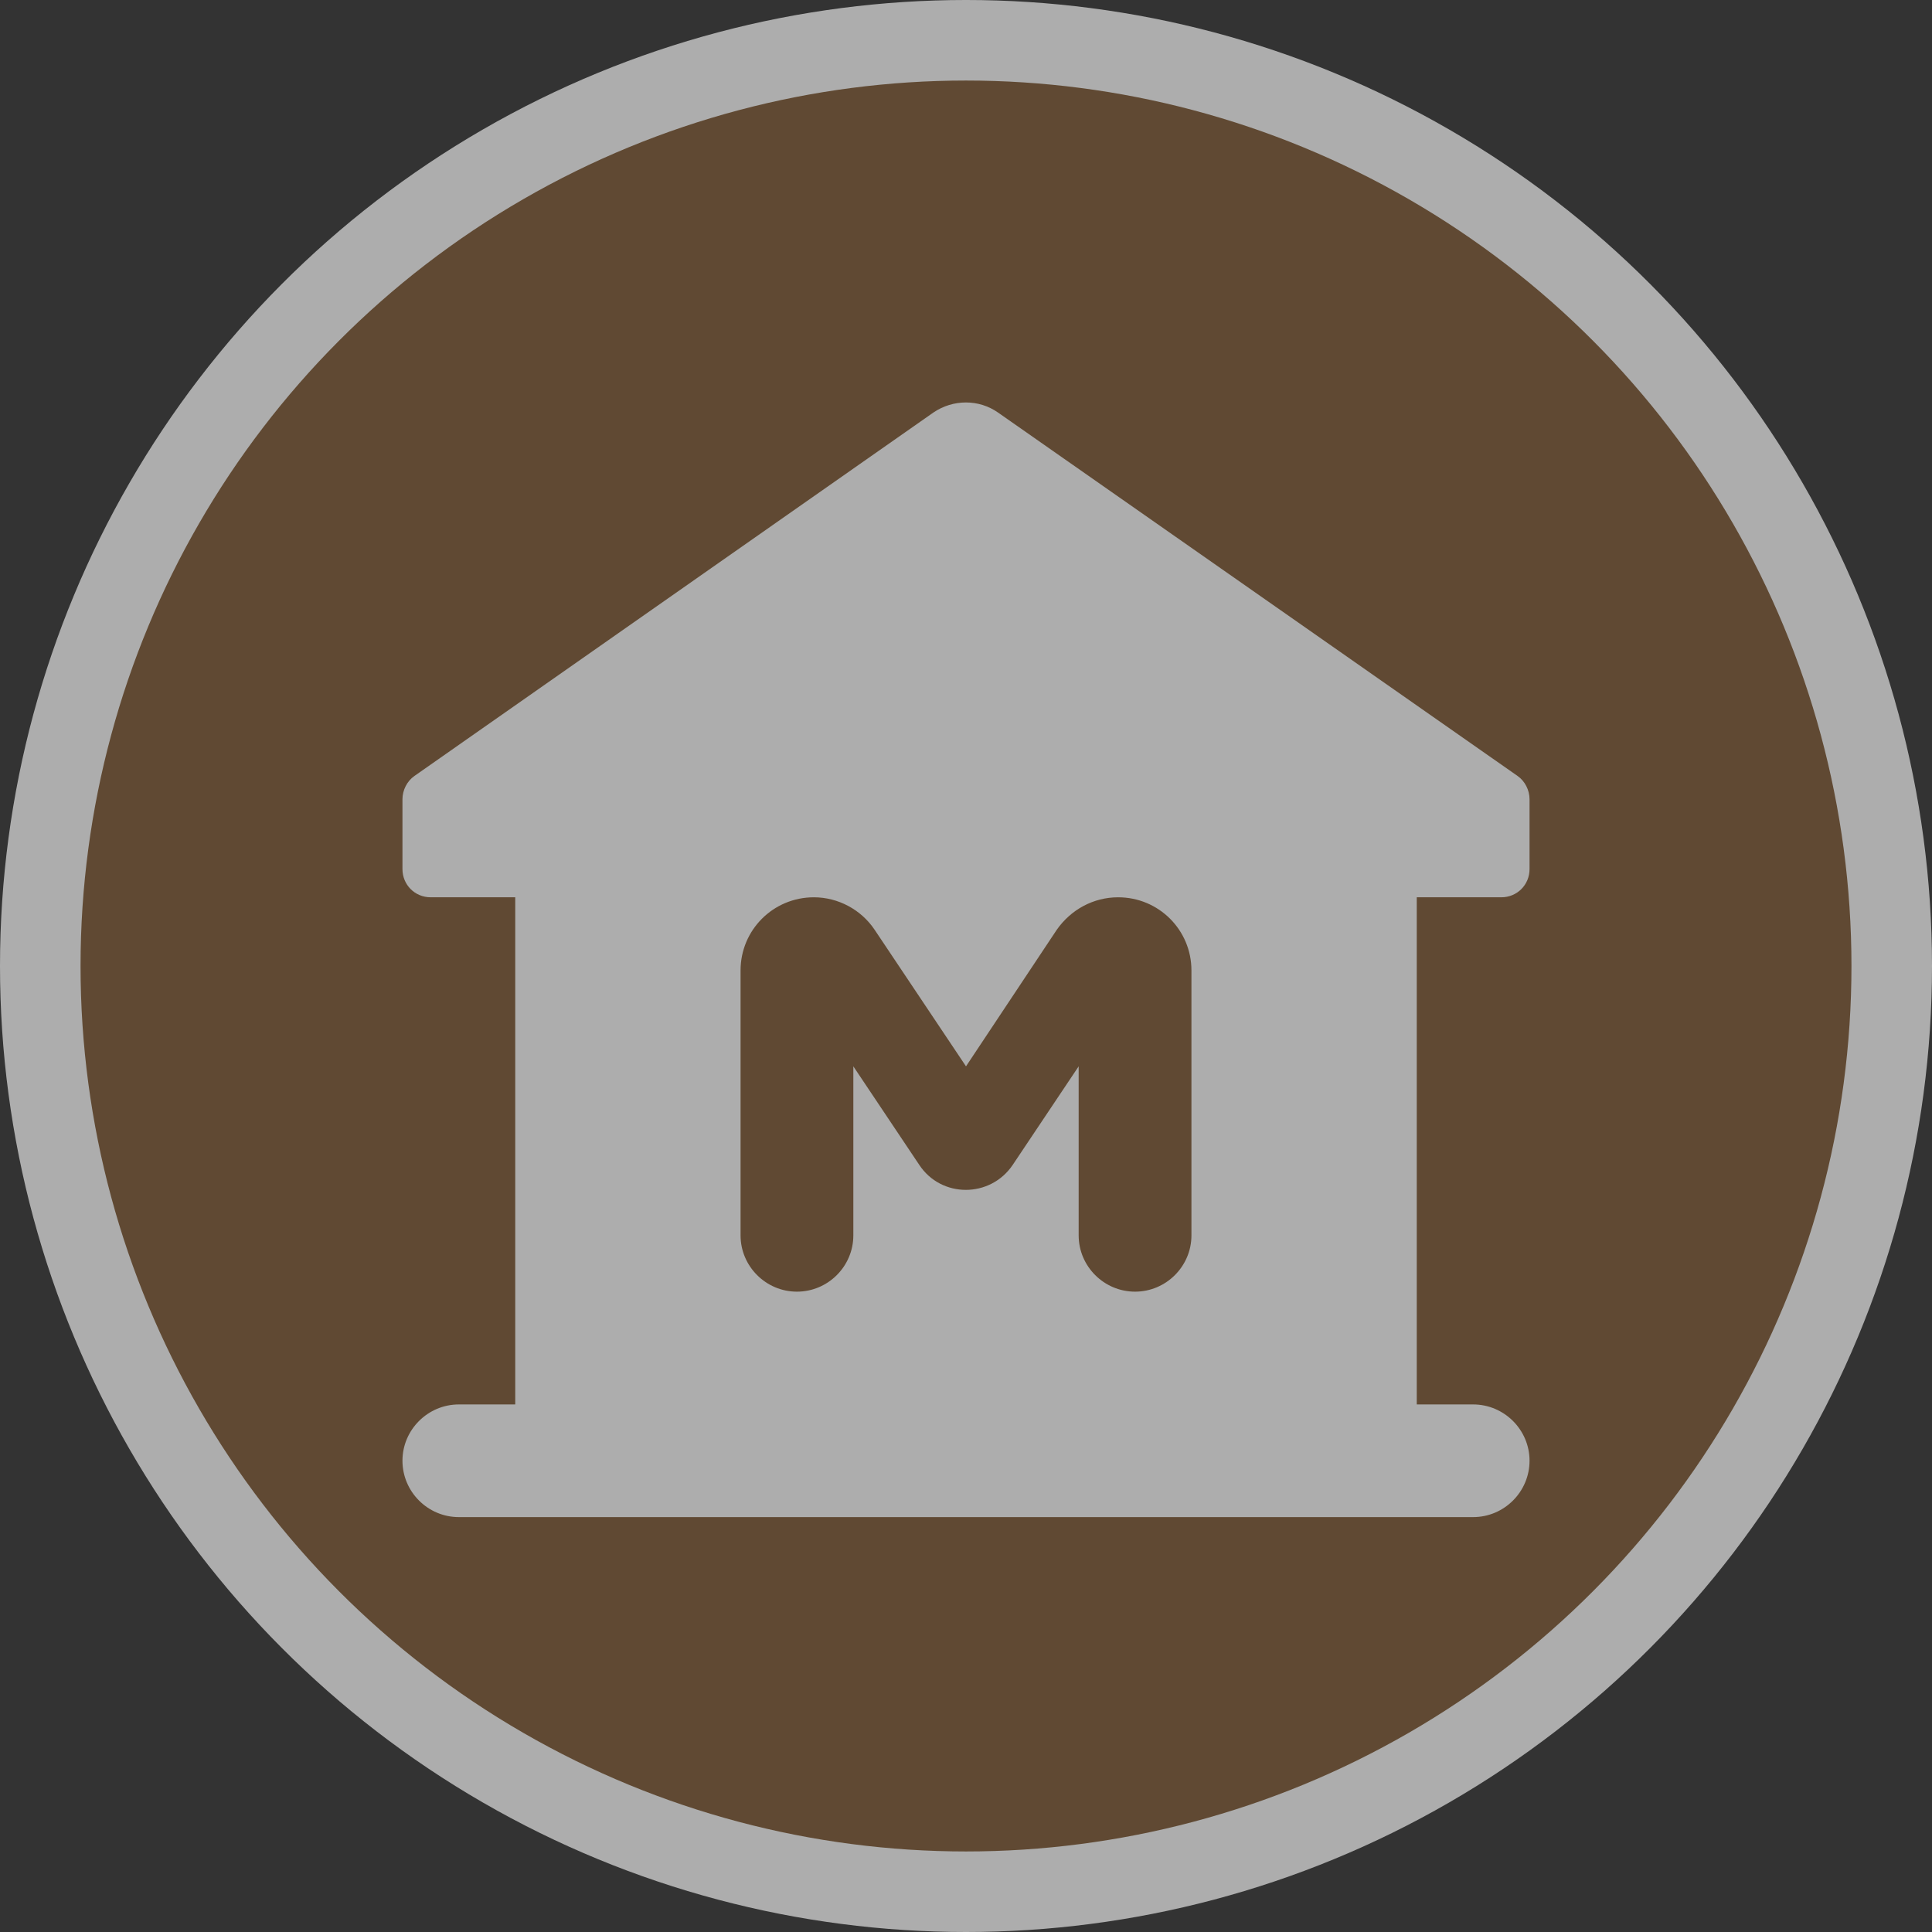 <?xml version="1.0" encoding="UTF-8"?>
<svg width="16px" height="16px" viewBox="0 0 16 16" version="1.1" xmlns="http://www.w3.org/2000/svg" xmlns:xlink="http://www.w3.org/1999/xlink">
    <rect x="0" y="0" width="16" height="16" fill="#333333" stroke="none"/>
    <title>museum-m</title>
    <g id="Page-2:-Night" stroke="none" stroke-width="1" fill="none" fill-rule="evenodd" opacity="0.6">
        <g id="museum-m" fill-rule="nonzero">
            <circle id="Oval" fill="#FFFFFF" cx="8" cy="8" r="8"></circle>
            <circle id="Oval" fill="#7F5933" cx="8" cy="8" r="7.333"></circle>
            <path d="M12.433,7.431 C12.564,7.431 12.667,7.328 12.667,7.197 L12.667,6.619 C12.667,6.544 12.629,6.469 12.569,6.427 L8.266,3.417 C8.107,3.305 7.893,3.305 7.729,3.417 L3.431,6.427 C3.371,6.469 3.333,6.544 3.333,6.619 L3.333,7.197 C3.333,7.328 3.436,7.431 3.567,7.431 L4.267,7.431 L4.267,11.631 L3.8,11.631 C3.543,11.631 3.333,11.841 3.333,12.097 C3.333,12.354 3.543,12.564 3.8,12.564 L12.2,12.564 C12.457,12.564 12.667,12.354 12.667,12.097 C12.667,11.841 12.457,11.631 12.2,11.631 L11.733,11.631 L11.733,7.431 L12.433,7.431 Z M9.867,10.231 C9.867,10.487 9.657,10.697 9.4,10.697 C9.143,10.697 8.933,10.487 8.933,10.231 L8.933,8.831 L8.387,9.647 C8.201,9.923 7.795,9.923 7.613,9.647 L7.067,8.831 L7.067,10.231 C7.067,10.487 6.857,10.697 6.6,10.697 C6.343,10.697 6.133,10.487 6.133,10.231 L6.133,8.037 C6.133,7.701 6.404,7.431 6.74,7.431 L6.74,7.431 C6.941,7.431 7.132,7.533 7.244,7.701 L8,8.831 L8.751,7.701 C8.868,7.533 9.055,7.431 9.26,7.431 L9.26,7.431 C9.596,7.431 9.867,7.701 9.867,8.037 L9.867,10.231 Z" id="Shape" fill="#FFFFFF"></path>
        </g>
    </g>
</svg>